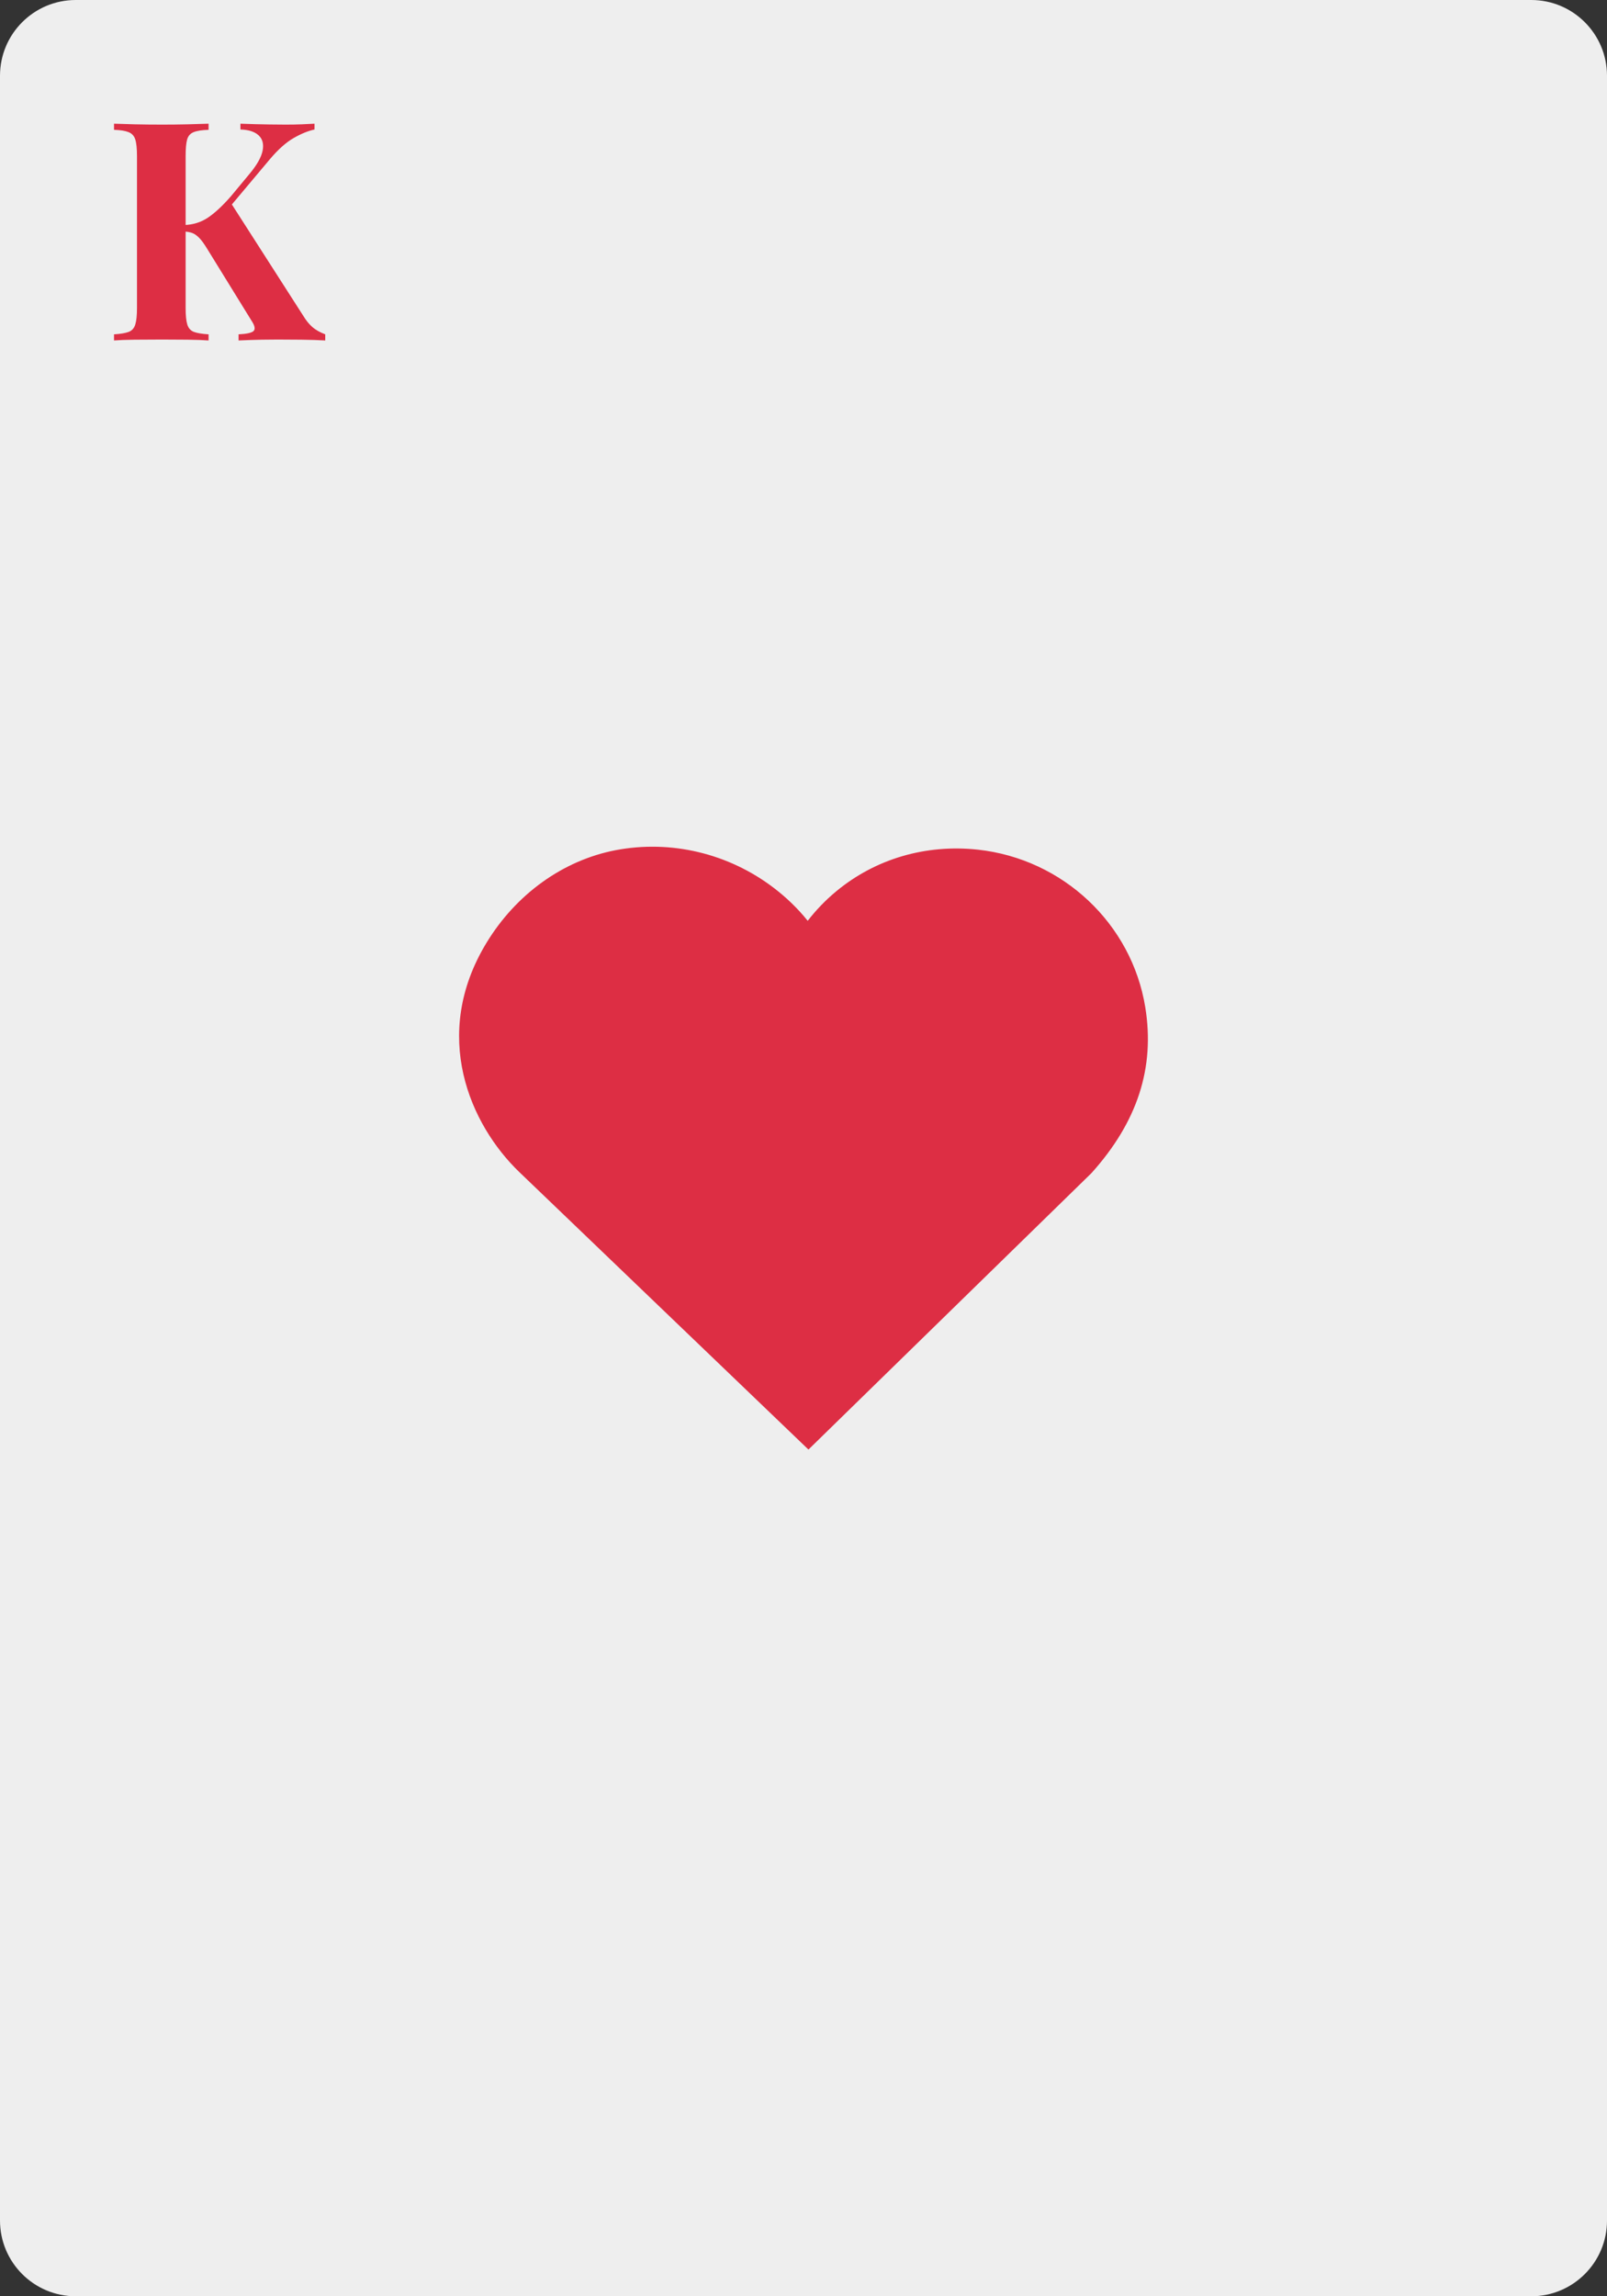 <svg xmlns="http://www.w3.org/2000/svg" xmlns:xlink="http://www.w3.org/1999/xlink" width="700" zoomAndPan="magnify" viewBox="0 0 525 750" height="1000" preserveAspectRatio="xMidYMid meet" version="1.0"><rect x="0" y="0" width="525" height="750" fill="#333333" stroke="none"/><defs><g/><clipPath id="bf52a37f15"><path d="M 24.75 0 L 500.25 0 C 513.918 0 525 11.082 525 24.75 L 525 725.25 C 525 738.918 513.918 750 500.25 750 L 24.75 750 C 11.082 750 0 738.918 0 725.25 L 0 24.75 C 0 11.082 11.082 0 24.75 0 Z M 24.75 0 " clip-rule="nonzero"/></clipPath><clipPath id="f72a16c71a"><path d="M 149 276 L 376 276 L 376 473.449 L 149 473.449 Z M 149 276 " clip-rule="nonzero"/></clipPath><clipPath id="c0e2a84999"><path d="M 158.906 307.988 C 140.664 338.047 153.516 367.305 169.672 382.836 L 264.117 473.449 L 356.574 383.156 C 371.598 366.453 377.355 348.734 374.16 329.004 C 369.742 301.711 347.25 280.539 319.465 277.512 C 302.426 275.68 285.965 280.5 273.117 291.176 C 269.66 294.051 266.57 297.262 263.875 300.75 C 260.68 296.777 256.934 293.141 252.691 289.918 C 237.918 278.691 219.113 274.234 201.051 277.699 C 183.941 281.008 168.582 292.043 158.906 307.988 Z M 158.906 307.988 " clip-rule="nonzero"/></clipPath></defs><g clip-path="url(#bf52a37f15)"><rect x="-52.5" width="630" fill="#eeeeee" y="-75" height="900" fill-opacity="1"/></g><g clip-path="url(#f72a16c71a)"><g clip-path="url(#c0e2a84999)"><path fill="#dd2e44" d="M 149.988 276.551 L 375.012 276.551 L 375.012 473.449 L 149.988 473.449 Z M 149.988 276.551 " fill-opacity="1" fill-rule="nonzero"/></g></g><g fill="#dd2e44" fill-opacity="1"><g transform="translate(33.846, 111.201)"><g><path d="M 68.906 -70.797 L 68.906 -68.906 C 66.77 -68.438 64.484 -67.5 62.047 -66.094 C 59.617 -64.695 57.07 -62.43 54.406 -59.297 L 35.594 -36.906 L 41.406 -45.203 L 65.203 -8.094 C 66.129 -6.562 67.125 -5.328 68.188 -4.391 C 69.258 -3.461 70.664 -2.664 72.406 -2 L 72.406 0 C 70.07 -0.133 67.469 -0.219 64.594 -0.25 C 61.727 -0.281 59.129 -0.297 56.797 -0.297 C 55.398 -0.297 53.703 -0.281 51.703 -0.25 C 49.703 -0.219 47.164 -0.133 44.094 0 L 44.094 -2 C 46.832 -2.133 48.484 -2.516 49.047 -3.141 C 49.617 -3.773 49.367 -4.895 48.297 -6.5 L 33.797 -30 C 32.867 -31.531 32.035 -32.676 31.297 -33.438 C 30.566 -34.207 29.832 -34.742 29.094 -35.047 C 28.363 -35.348 27.398 -35.531 26.203 -35.594 L 26.203 -37.703 C 29.129 -37.766 31.742 -38.562 34.047 -40.094 C 36.348 -41.633 38.863 -43.969 41.594 -47.094 L 47.5 -54.203 C 50.031 -57.203 51.508 -59.785 51.938 -61.953 C 52.375 -64.117 51.941 -65.801 50.641 -67 C 49.348 -68.195 47.367 -68.832 44.703 -68.906 L 44.703 -70.797 C 46.367 -70.734 47.953 -70.68 49.453 -70.641 C 50.953 -70.609 52.516 -70.578 54.141 -70.547 C 55.773 -70.516 57.562 -70.5 59.5 -70.5 C 61.438 -70.5 63.188 -70.531 64.75 -70.594 C 66.312 -70.664 67.695 -70.734 68.906 -70.797 Z M 34.297 -70.797 L 34.297 -68.797 C 32.16 -68.734 30.539 -68.484 29.438 -68.047 C 28.344 -67.617 27.629 -66.82 27.297 -65.656 C 26.961 -64.488 26.797 -62.672 26.797 -60.203 L 26.797 -10.594 C 26.797 -8.195 26.977 -6.398 27.344 -5.203 C 27.719 -4.004 28.438 -3.203 29.5 -2.797 C 30.562 -2.398 32.16 -2.133 34.297 -2 L 34.297 0 C 32.492 -0.133 30.227 -0.219 27.5 -0.25 C 24.77 -0.281 22.004 -0.297 19.203 -0.297 C 16.004 -0.297 12.988 -0.281 10.156 -0.25 C 7.32 -0.219 5.07 -0.133 3.406 0 L 3.406 -2 C 5.531 -2.133 7.125 -2.398 8.188 -2.797 C 9.258 -3.203 9.977 -4.004 10.344 -5.203 C 10.719 -6.398 10.906 -8.195 10.906 -10.594 L 10.906 -60.203 C 10.906 -62.672 10.719 -64.488 10.344 -65.656 C 9.977 -66.82 9.242 -67.617 8.141 -68.047 C 7.047 -68.484 5.469 -68.734 3.406 -68.797 L 3.406 -70.797 C 5.07 -70.734 7.32 -70.664 10.156 -70.594 C 12.988 -70.531 16.004 -70.5 19.203 -70.5 C 22.004 -70.5 24.77 -70.531 27.5 -70.594 C 30.227 -70.664 32.492 -70.734 34.297 -70.797 Z M 34.297 -70.797 "/></g></g></g></svg>